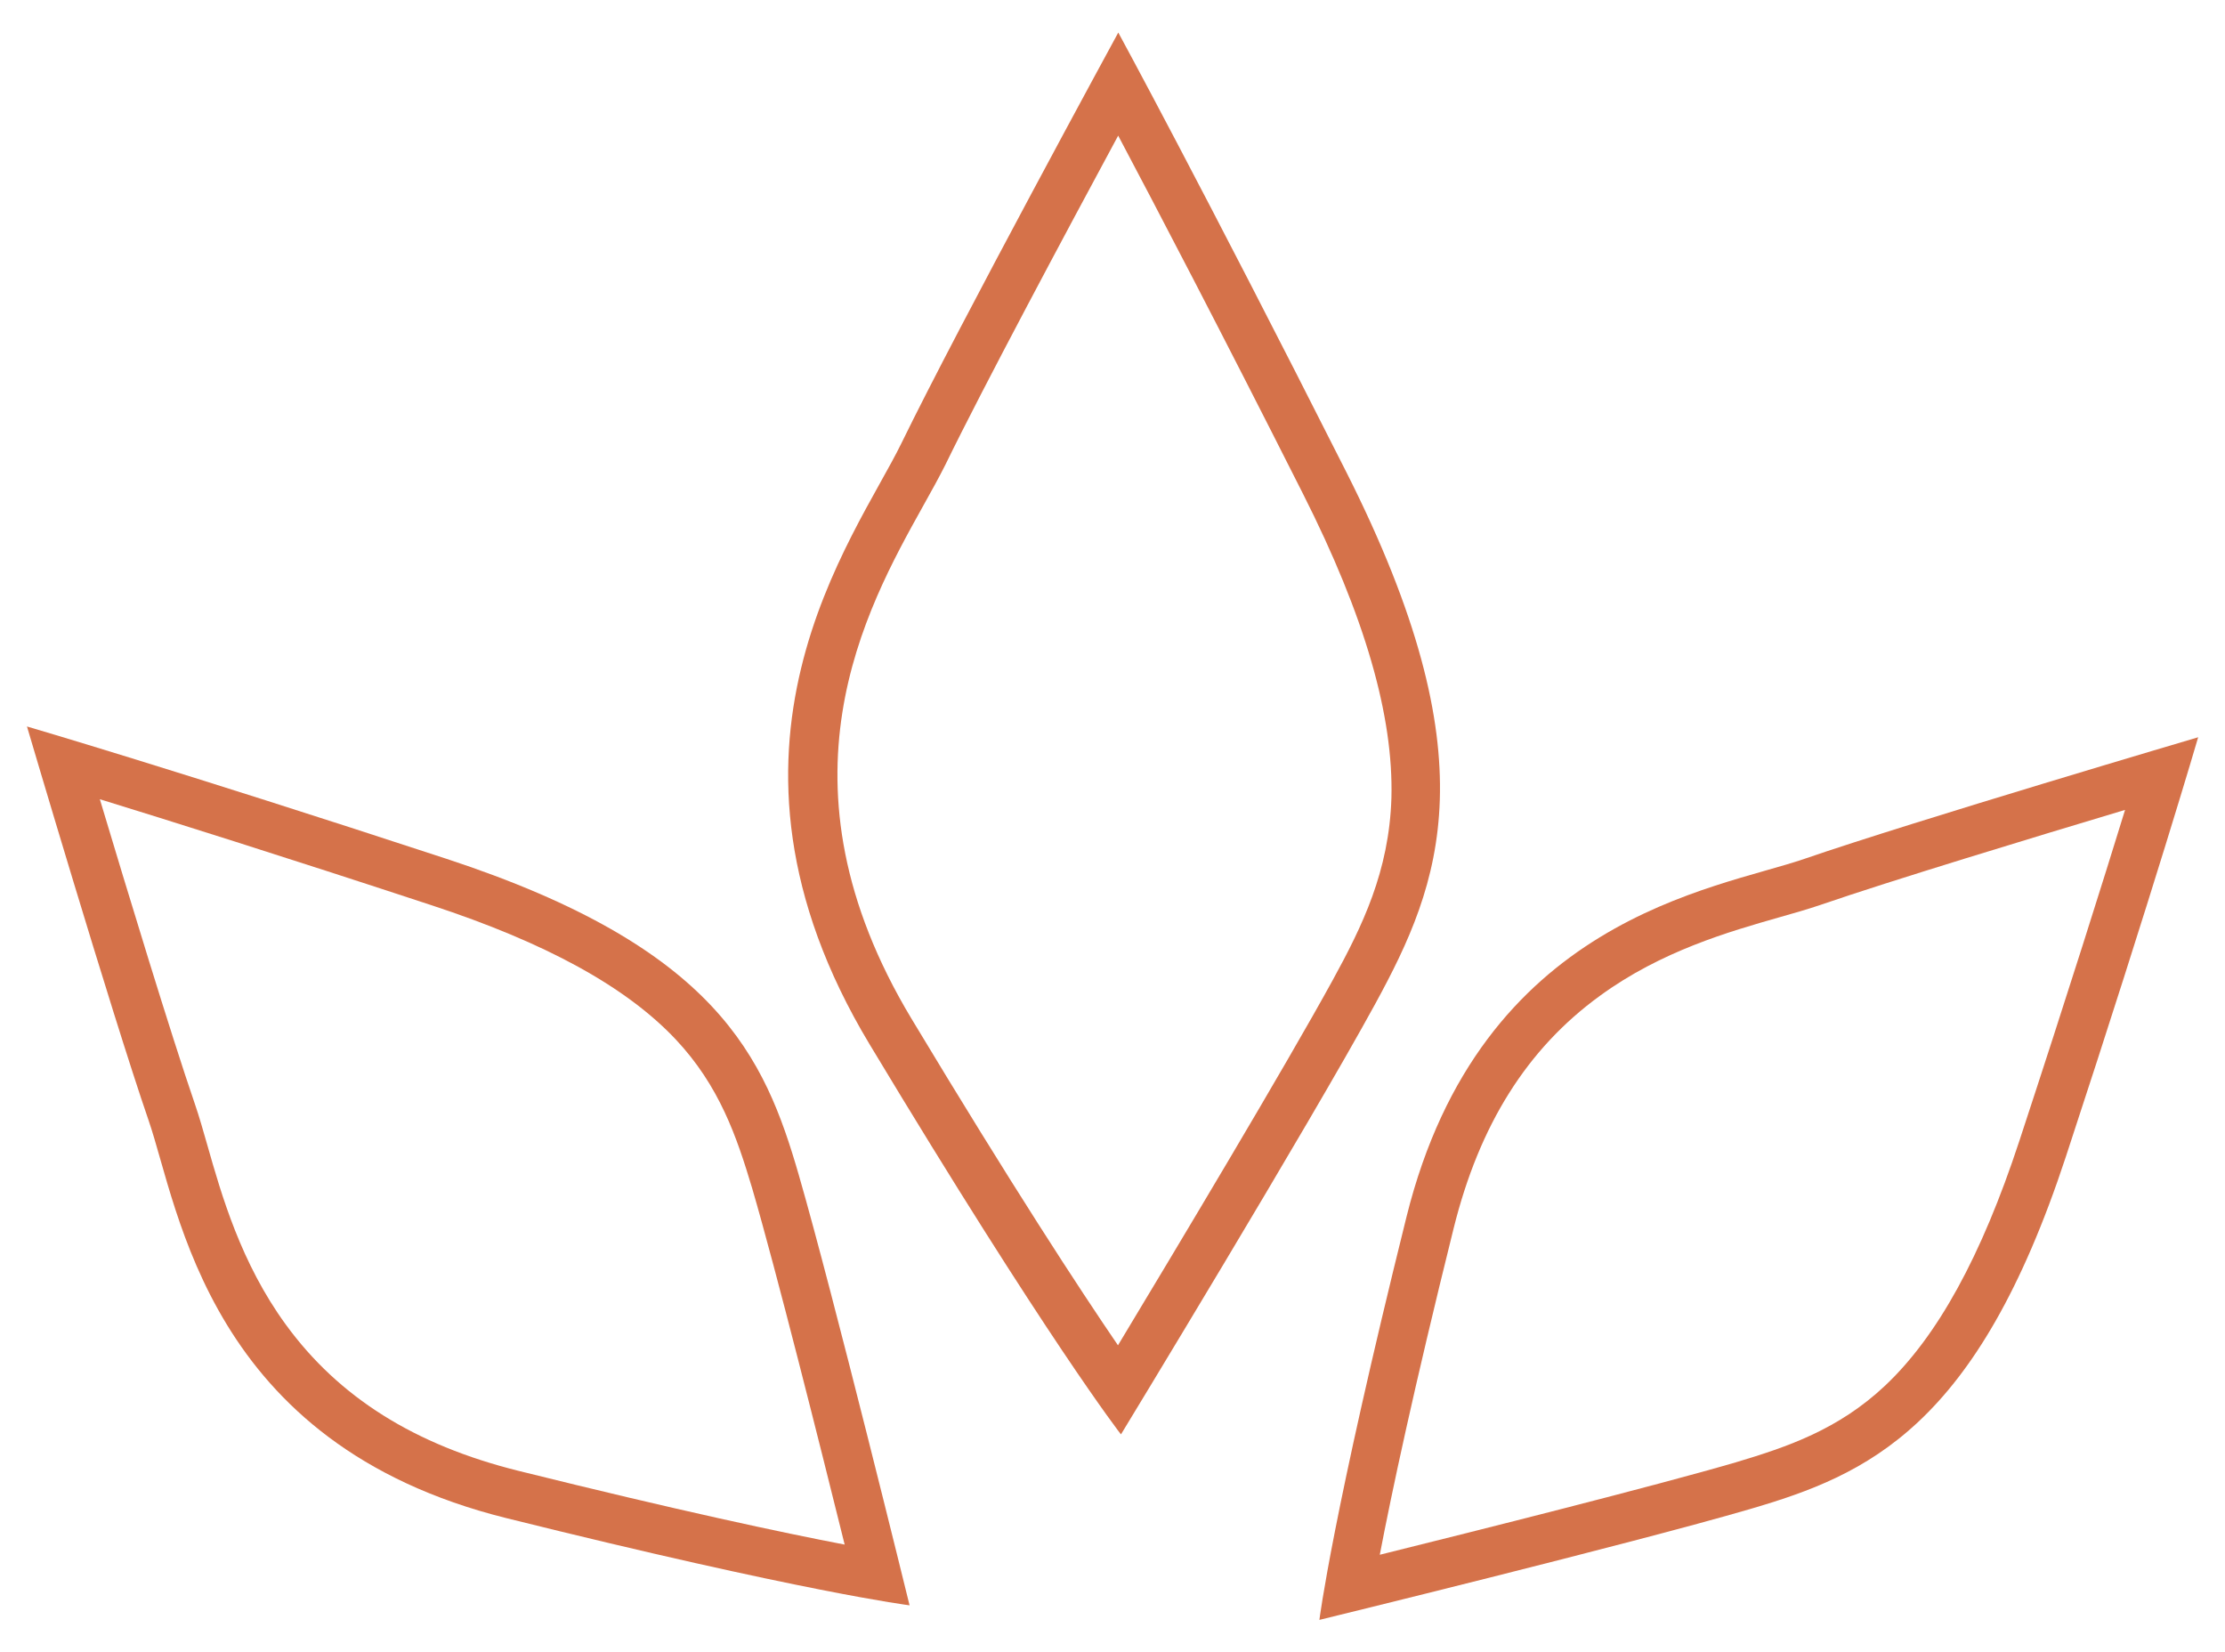 <svg id="Layer_1" data-name="Layer 1" xmlns="http://www.w3.org/2000/svg" viewBox="0 0 319.45 237.2"><defs><style>.cls-1{fill:#d5724a;}</style></defs><path class="cls-1" d="M160.53,19.45c5.52,10.42,14.62,27.81,26.55,51.45,8.9,17.61,13,31.89,12.69,43.66-.33,10.53-4.17,18.38-8.43,26.15-6.73,12.29-22.44,38.5-30.83,52.42-5.55-8.13-15.16-22.81-29.63-46.86-20.43-33.94-6.63-58.75,1.62-73.57,1.26-2.25,2.34-4.2,3.24-6,5.45-11.19,17.43-33.57,24.79-47.21m0-14.77s-22.82,41.9-31.11,58.91c-6.69,13.71-30.2,43.7-4.57,86.29s36.09,56,36.09,56,27-44.38,36.51-61.81,16.59-35.26-4.15-76.33S160.56,4.68,160.56,4.68Z"/><path class="cls-1" d="M305.12,116.21c-3.12,10.13-8.19,26.28-15.21,47.62-5.44,16.54-11.74,28-19.27,35.1-6.7,6.3-14,8.78-21.42,11-11.61,3.39-36.85,9.73-51.12,13.27,1.68-8.78,4.85-23.72,10.6-46.85,3.69-14.87,10.55-25.8,21-33.39,8.83-6.45,18.61-9.23,25.75-11.27,2.13-.6,4.14-1.18,5.88-1.77,10.09-3.48,30.56-9.69,43.83-13.67m10.47-10.42s-40.68,12-56.58,17.47c-12.82,4.41-46.45,8.49-57.11,51.37s-12.51,57.88-12.51,57.88,44.85-10.95,61.79-15.9,32.6-11.74,45.38-50.59,19-60.23,19-60.23Z"/><path class="cls-1" d="M14.28,114.72c10.13,3.12,26.27,8.19,47.63,15.22,16.54,5.43,28,11.74,35.09,19.26,6.3,6.7,8.78,14,11,21.42,3.4,11.61,9.73,36.85,13.27,51.12-8.77-1.68-23.72-4.85-46.84-10.59-14.88-3.7-25.8-10.56-33.4-21-6.44-8.83-9.23-18.61-11.26-25.75-.61-2.13-1.18-4.14-1.78-5.88-3.47-10.09-9.69-30.55-13.67-43.83M3.86,104.25s12,40.68,17.47,56.58c4.42,12.82,8.49,46.45,51.37,57.11s57.89,12.52,57.89,12.52-11-44.85-15.91-61.8S103,136.06,64.1,123.29s-60.24-19-60.24-19Z"/></svg>